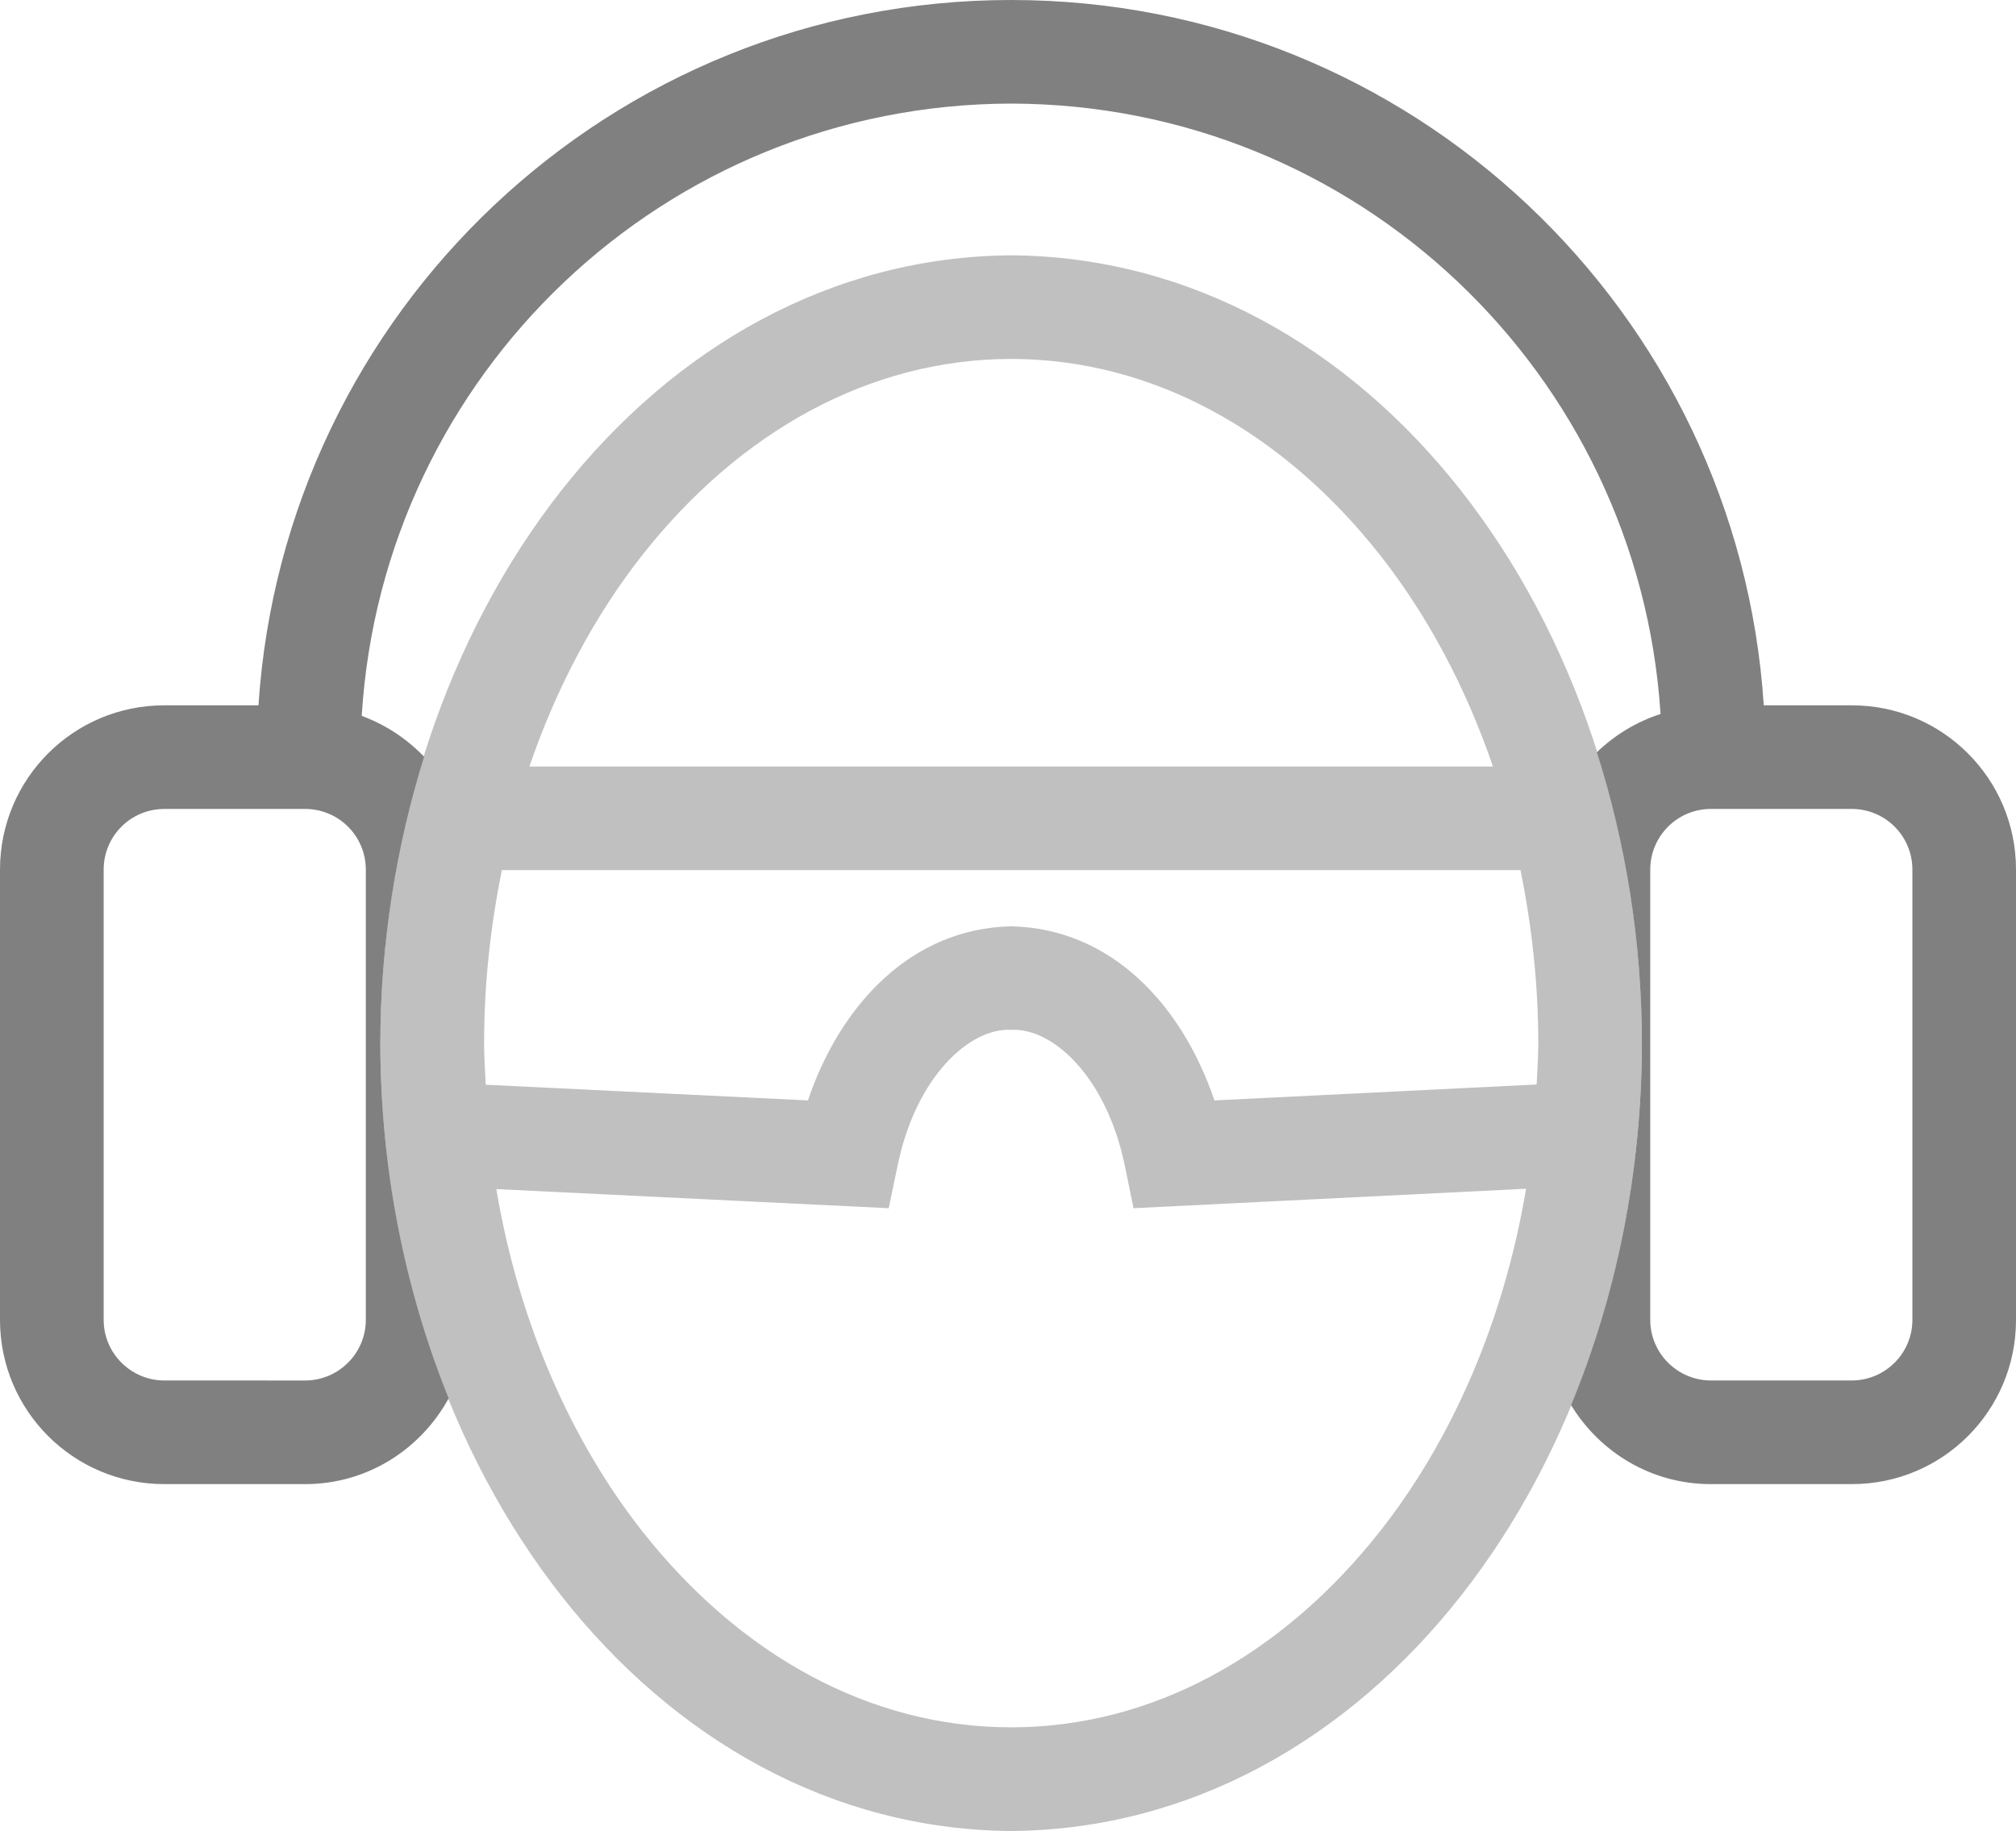 <?xml version="1.0" encoding="utf-8"?>
<!DOCTYPE svg PUBLIC "-//W3C//DTD SVG 1.1//EN" "http://www.w3.org/Graphics/SVG/1.1/DTD/svg11.dtd">
<svg version="1.1" id="Layer_1" xmlns="http://www.w3.org/2000/svg" xmlns:xlink="http://www.w3.org/1999/xlink" x="0px" y="0px"
	 width="70.011px" height="63.598px" viewBox="0 0 70.011 63.598" enable-background="new 0 0 70.011 63.598" xml:space="preserve">
<linearGradient id="gradient" gradientUnits="userSpaceOnUse" x1="17.139" y1="63.598" x2="17.139" y2="0">
	<stop  offset="0" style="stop-color:#404040"/>
	<stop  offset="1" style="stop-color:#A0A0A0"/>
</linearGradient>
<path fill="#C0C0C0" d="M35.114,8.868C22.656,8.959,13.233,21.425,13.208,36.235c0.025,14.807,9.453,27.273,21.906,27.363
	c12.457-0.09,21.885-12.557,21.904-27.363C56.999,21.425,47.571,8.959,35.114,8.868z M16.812,36.235
	c-0.001-2.084,0.228-4.092,0.616-6.013h35.376c0.387,1.921,0.617,3.929,0.617,6.013c0,0.484-0.035,0.957-0.057,1.434l-11.19,0.553
	c-1.124-3.326-3.593-5.975-7.057-6.047c-3.468,0.072-5.935,2.721-7.06,6.047l-11.189-0.545
	C16.846,37.198,16.812,36.721,16.812,36.235z M22.314,19.269c3.38-4.283,7.89-6.798,12.8-6.802
	c4.913,0.004,9.422,2.519,12.803,6.802c1.639,2.08,2.979,4.576,3.93,7.355H18.385C19.336,23.845,20.676,21.349,22.314,19.269z
	 M47.917,53.198c-3.381,4.283-7.89,6.799-12.803,6.799c-4.91,0-9.42-2.516-12.8-6.799c-2.489-3.16-4.3-7.273-5.078-11.896
	l13.628,0.664l0.313-1.508c0.639-3.063,2.499-4.768,3.94-4.686c1.437-0.082,3.297,1.623,3.939,4.686l0.309,1.508l13.632-0.676
	C52.22,45.918,50.409,50.036,47.917,53.198z"/>
<path fill="#808080" d="M64.313,24.499h-3.061C60.358,10.822,49.015,0,35.116,0C21.214,0,9.872,10.822,8.976,24.499H5.702
	c-3.148,0-5.698,2.549-5.702,5.701v15.652c0.004,3.146,2.55,5.693,5.702,5.697h4.902c2.158-0.002,4.01-1.213,4.977-2.979
	c-1.508-3.73-2.365-7.924-2.373-12.336c0.006-3.494,0.551-6.847,1.52-9.949c-0.6-0.625-1.338-1.115-2.166-1.42
	C13.288,13.007,23.079,3.622,35.116,3.598C47.128,3.622,56.905,12.973,57.667,24.8c-0.84,0.271-1.592,0.732-2.211,1.328
	c1,3.145,1.559,6.554,1.563,10.107c-0.006,4.502-0.893,8.781-2.459,12.57c1,1.639,2.787,2.744,4.852,2.744h4.902
	c3.15,0,5.697-2.551,5.697-5.697V30.2C70.011,27.052,67.46,24.499,64.313,24.499z M12.704,30.2v15.652
	c-0.004,1.154-0.943,2.092-2.1,2.098H5.702c-1.158-0.006-2.098-0.943-2.102-2.098V30.2c0.004-1.162,0.938-2.098,2.102-2.102h4.902
	C11.765,28.103,12.7,29.038,12.704,30.2z M66.413,45.852c-0.004,1.154-0.941,2.092-2.1,2.098h-4.902
	c-1.158-0.006-2.096-0.943-2.102-2.098V30.2c0.006-1.162,0.939-2.098,2.102-2.102h4.902c1.162,0.004,2.096,0.939,2.1,2.102V45.852z"
	/>
</svg>

